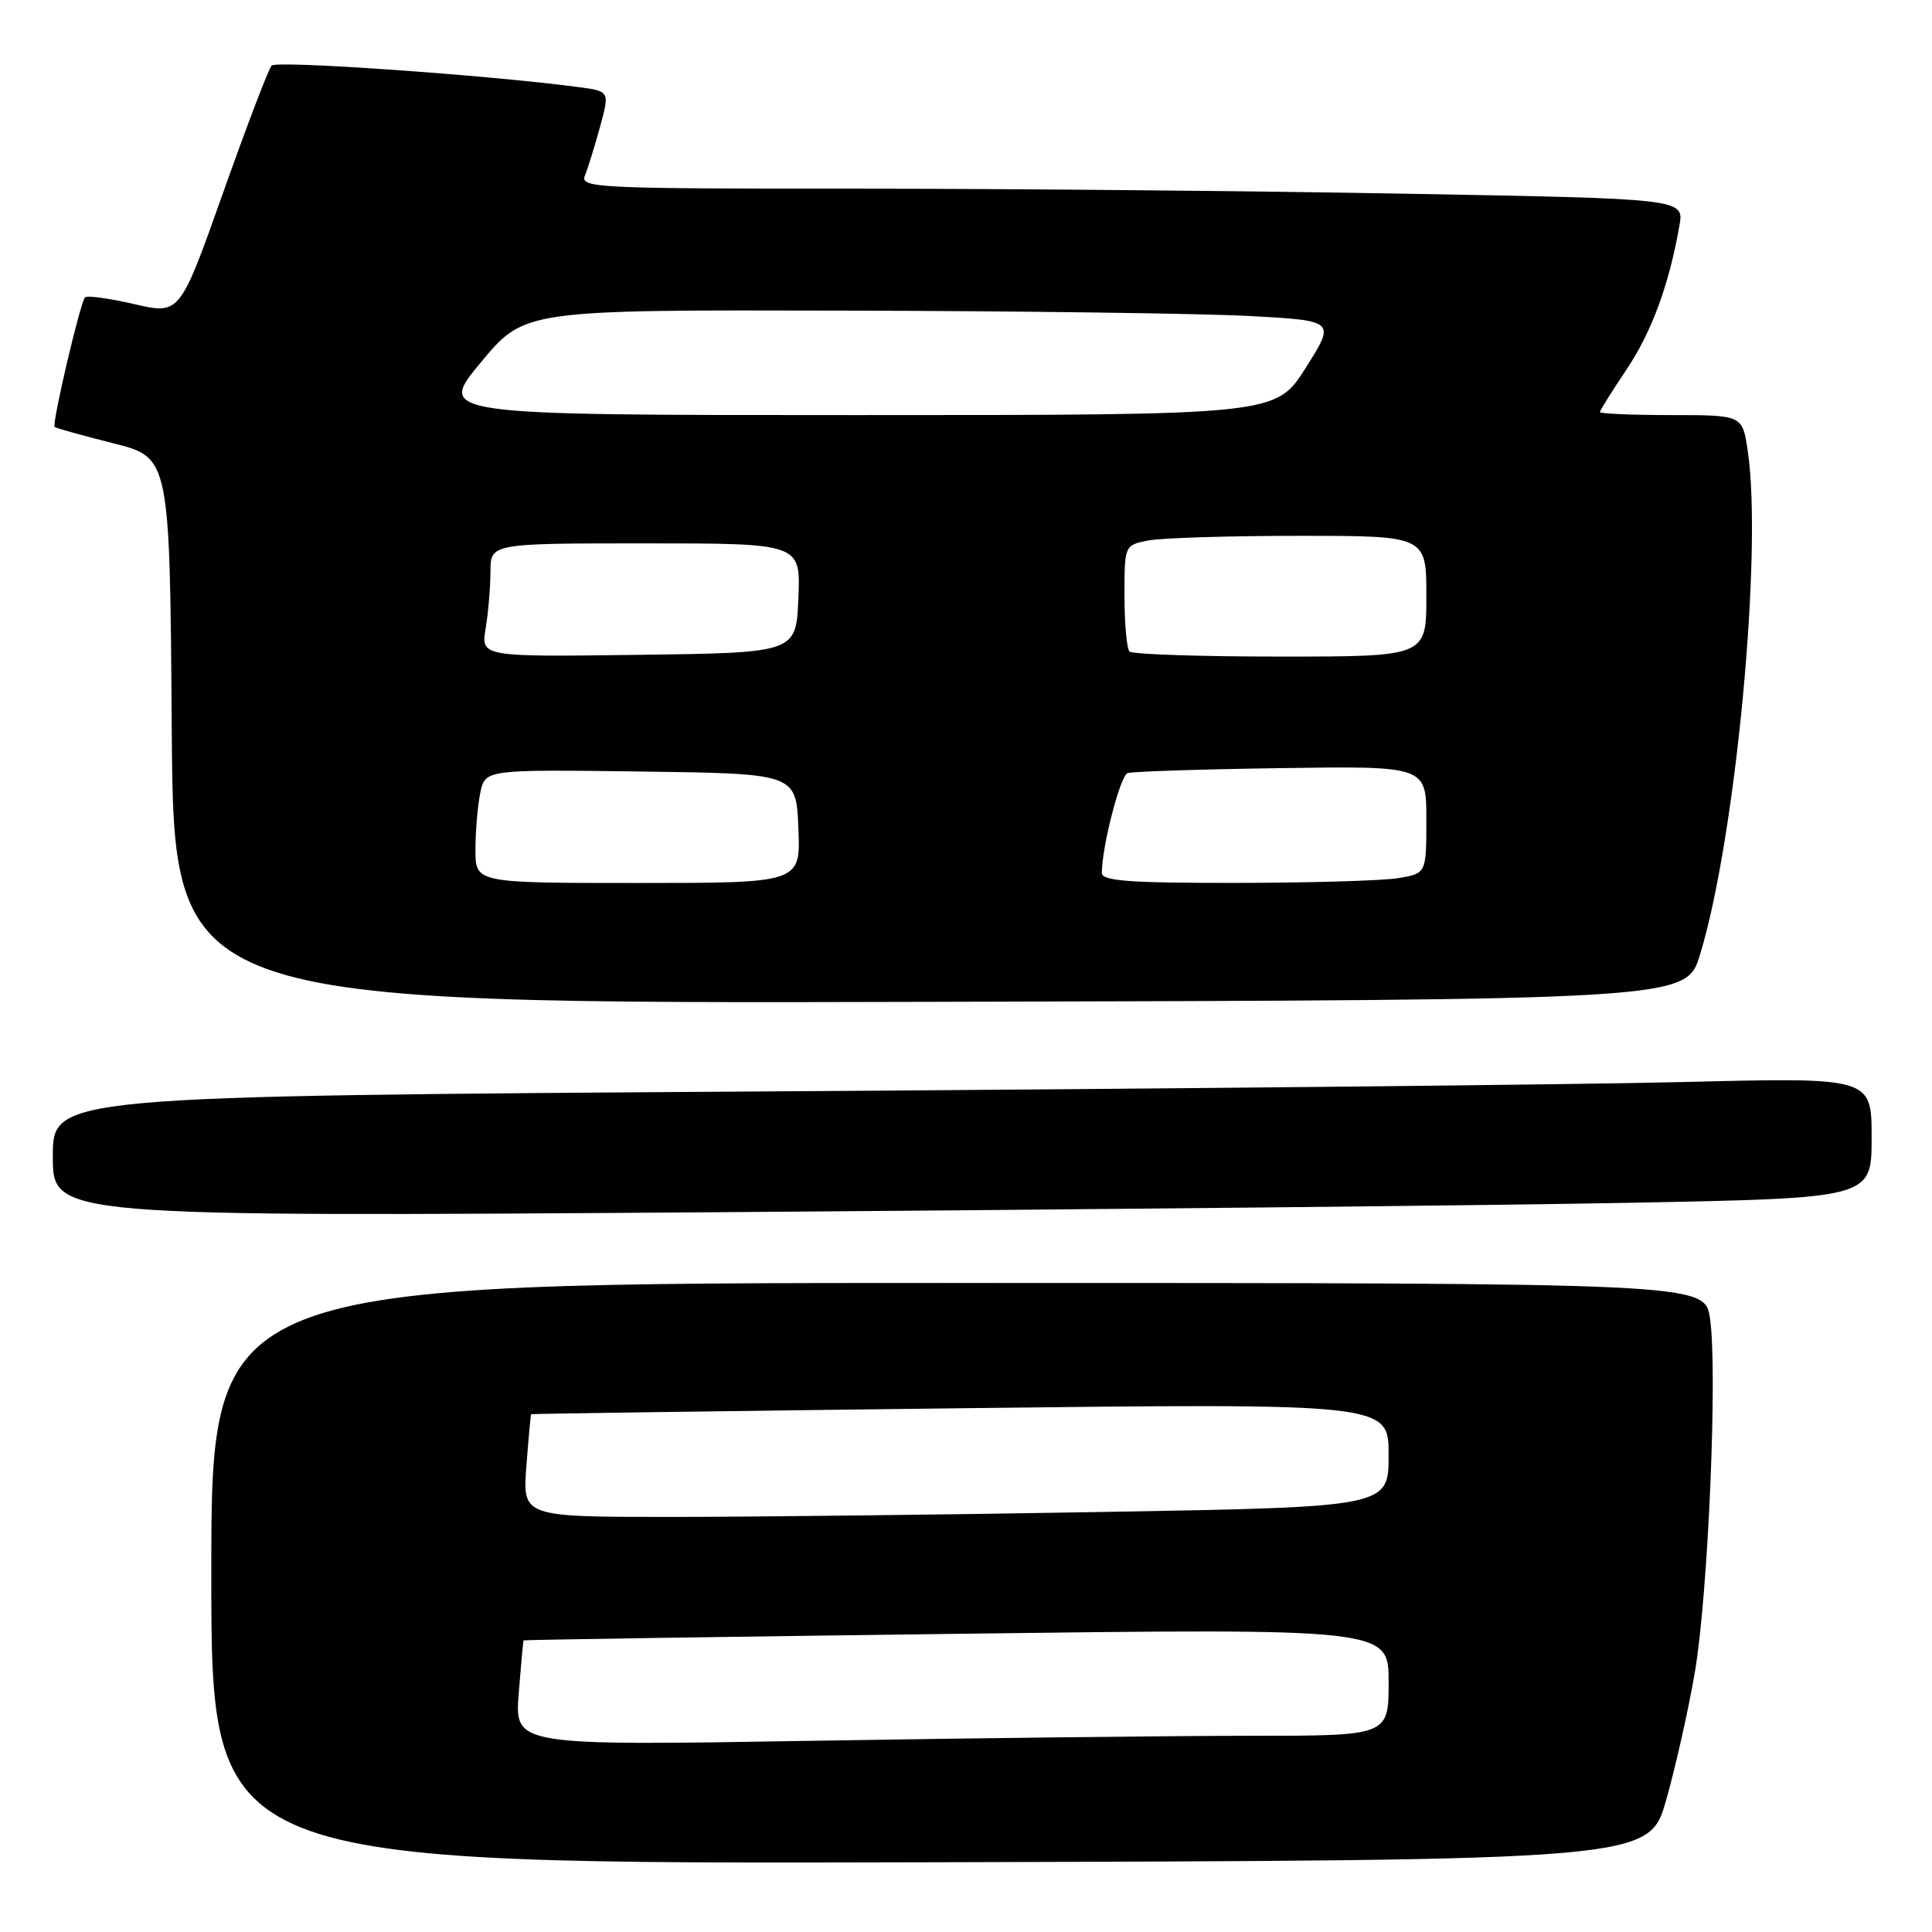 <?xml version="1.0" encoding="UTF-8" standalone="no"?>
<!DOCTYPE svg PUBLIC "-//W3C//DTD SVG 1.1//EN" "http://www.w3.org/Graphics/SVG/1.1/DTD/svg11.dtd" >
<svg xmlns="http://www.w3.org/2000/svg" xmlns:xlink="http://www.w3.org/1999/xlink" version="1.1" viewBox="0 0 256 256">
 <g >
 <path fill="currentColor"
d=" M 220.78 238.50 C 222.03 234.10 223.75 226.45 224.59 221.50 C 226.35 211.09 227.61 181.55 226.58 174.68 C 225.88 170.00 225.88 170.00 126.94 170.00 C 28.00 170.00 28.00 170.00 28.00 208.51 C 28.00 247.01 28.00 247.01 123.25 246.76 C 218.50 246.50 218.50 246.50 220.78 238.50 Z  M 216.25 159.37 C 248.00 158.76 248.00 158.76 248.00 150.76 C 248.00 142.76 248.00 142.76 223.25 143.37 C 209.64 143.71 155.41 144.27 102.75 144.61 C 7.00 145.24 7.00 145.24 7.00 153.24 C 7.00 161.24 7.00 161.24 95.75 160.62 C 144.56 160.27 198.79 159.71 216.25 159.37 Z  M 225.26 126.50 C 229.98 111.09 233.58 73.05 231.58 59.71 C 230.88 55.00 230.88 55.00 221.44 55.00 C 216.25 55.00 212.00 54.82 212.00 54.60 C 212.00 54.38 213.58 51.86 215.50 49.00 C 218.84 44.03 221.16 37.74 222.53 29.91 C 223.16 26.33 223.16 26.33 186.33 25.67 C 166.07 25.30 133.14 25.00 113.14 25.00 C 78.91 25.00 76.83 24.90 77.51 23.25 C 77.90 22.29 78.80 19.38 79.51 16.80 C 80.79 12.09 80.79 12.09 76.65 11.54 C 64.79 9.96 36.63 7.98 35.99 8.69 C 35.58 9.13 32.68 16.74 29.54 25.60 C 23.83 41.69 23.83 41.69 17.80 40.30 C 14.48 39.53 11.54 39.13 11.27 39.40 C 10.64 40.02 6.85 56.18 7.24 56.57 C 7.39 56.73 10.89 57.70 15.01 58.74 C 22.50 60.62 22.50 60.62 22.76 96.82 C 23.02 133.01 23.02 133.01 123.22 132.75 C 223.42 132.50 223.42 132.50 225.26 126.50 Z  M 68.73 224.41 C 69.03 220.61 69.32 217.44 69.38 217.36 C 69.45 217.28 95.26 216.89 126.75 216.49 C 184.00 215.76 184.00 215.76 184.00 222.88 C 184.00 230.00 184.00 230.00 165.75 230.00 C 155.71 230.00 129.66 230.30 107.85 230.66 C 68.20 231.32 68.20 231.32 68.73 224.41 Z  M 69.75 194.25 C 70.03 190.54 70.32 187.45 70.38 187.39 C 70.45 187.33 96.04 186.97 127.25 186.60 C 184.00 185.93 184.00 185.93 184.00 192.80 C 184.00 199.68 184.00 199.68 146.34 200.34 C 125.62 200.70 99.80 201.00 88.95 201.00 C 69.23 201.00 69.23 201.00 69.75 194.25 Z  M 63.00 112.62 C 63.00 110.22 63.28 106.83 63.63 105.11 C 64.26 101.96 64.26 101.96 84.88 102.23 C 105.50 102.50 105.50 102.50 105.79 109.75 C 106.09 117.00 106.09 117.00 84.54 117.00 C 63.00 117.00 63.00 117.00 63.00 112.62 Z  M 146.00 115.67 C 146.00 112.22 148.43 102.78 149.41 102.44 C 150.01 102.23 159.16 101.93 169.75 101.78 C 189.00 101.50 189.00 101.50 189.00 108.62 C 189.00 115.74 189.00 115.74 185.25 116.36 C 183.19 116.70 173.51 116.98 163.75 116.99 C 149.62 117.00 146.00 116.73 146.00 115.67 Z  M 64.35 83.27 C 64.70 81.20 64.98 77.81 64.99 75.75 C 65.00 72.00 65.00 72.00 85.54 72.00 C 106.09 72.00 106.09 72.00 105.79 79.25 C 105.50 86.50 105.50 86.50 84.62 86.77 C 63.73 87.04 63.73 87.04 64.35 83.27 Z  M 149.67 86.33 C 149.30 85.97 149.00 82.65 149.00 78.96 C 149.00 72.25 149.00 72.25 152.12 71.62 C 153.84 71.28 162.84 71.00 172.12 71.00 C 189.00 71.00 189.00 71.00 189.00 79.00 C 189.00 87.00 189.00 87.00 169.67 87.00 C 159.03 87.00 150.03 86.70 149.67 86.33 Z  M 63.71 48.02 C 69.50 41.05 69.50 41.05 112.00 41.16 C 135.38 41.21 159.55 41.54 165.73 41.88 C 176.96 42.50 176.96 42.50 173.01 48.75 C 169.05 55.00 169.05 55.00 113.49 55.00 C 57.93 55.00 57.93 55.00 63.71 48.02 Z "/>
</g>
</svg>